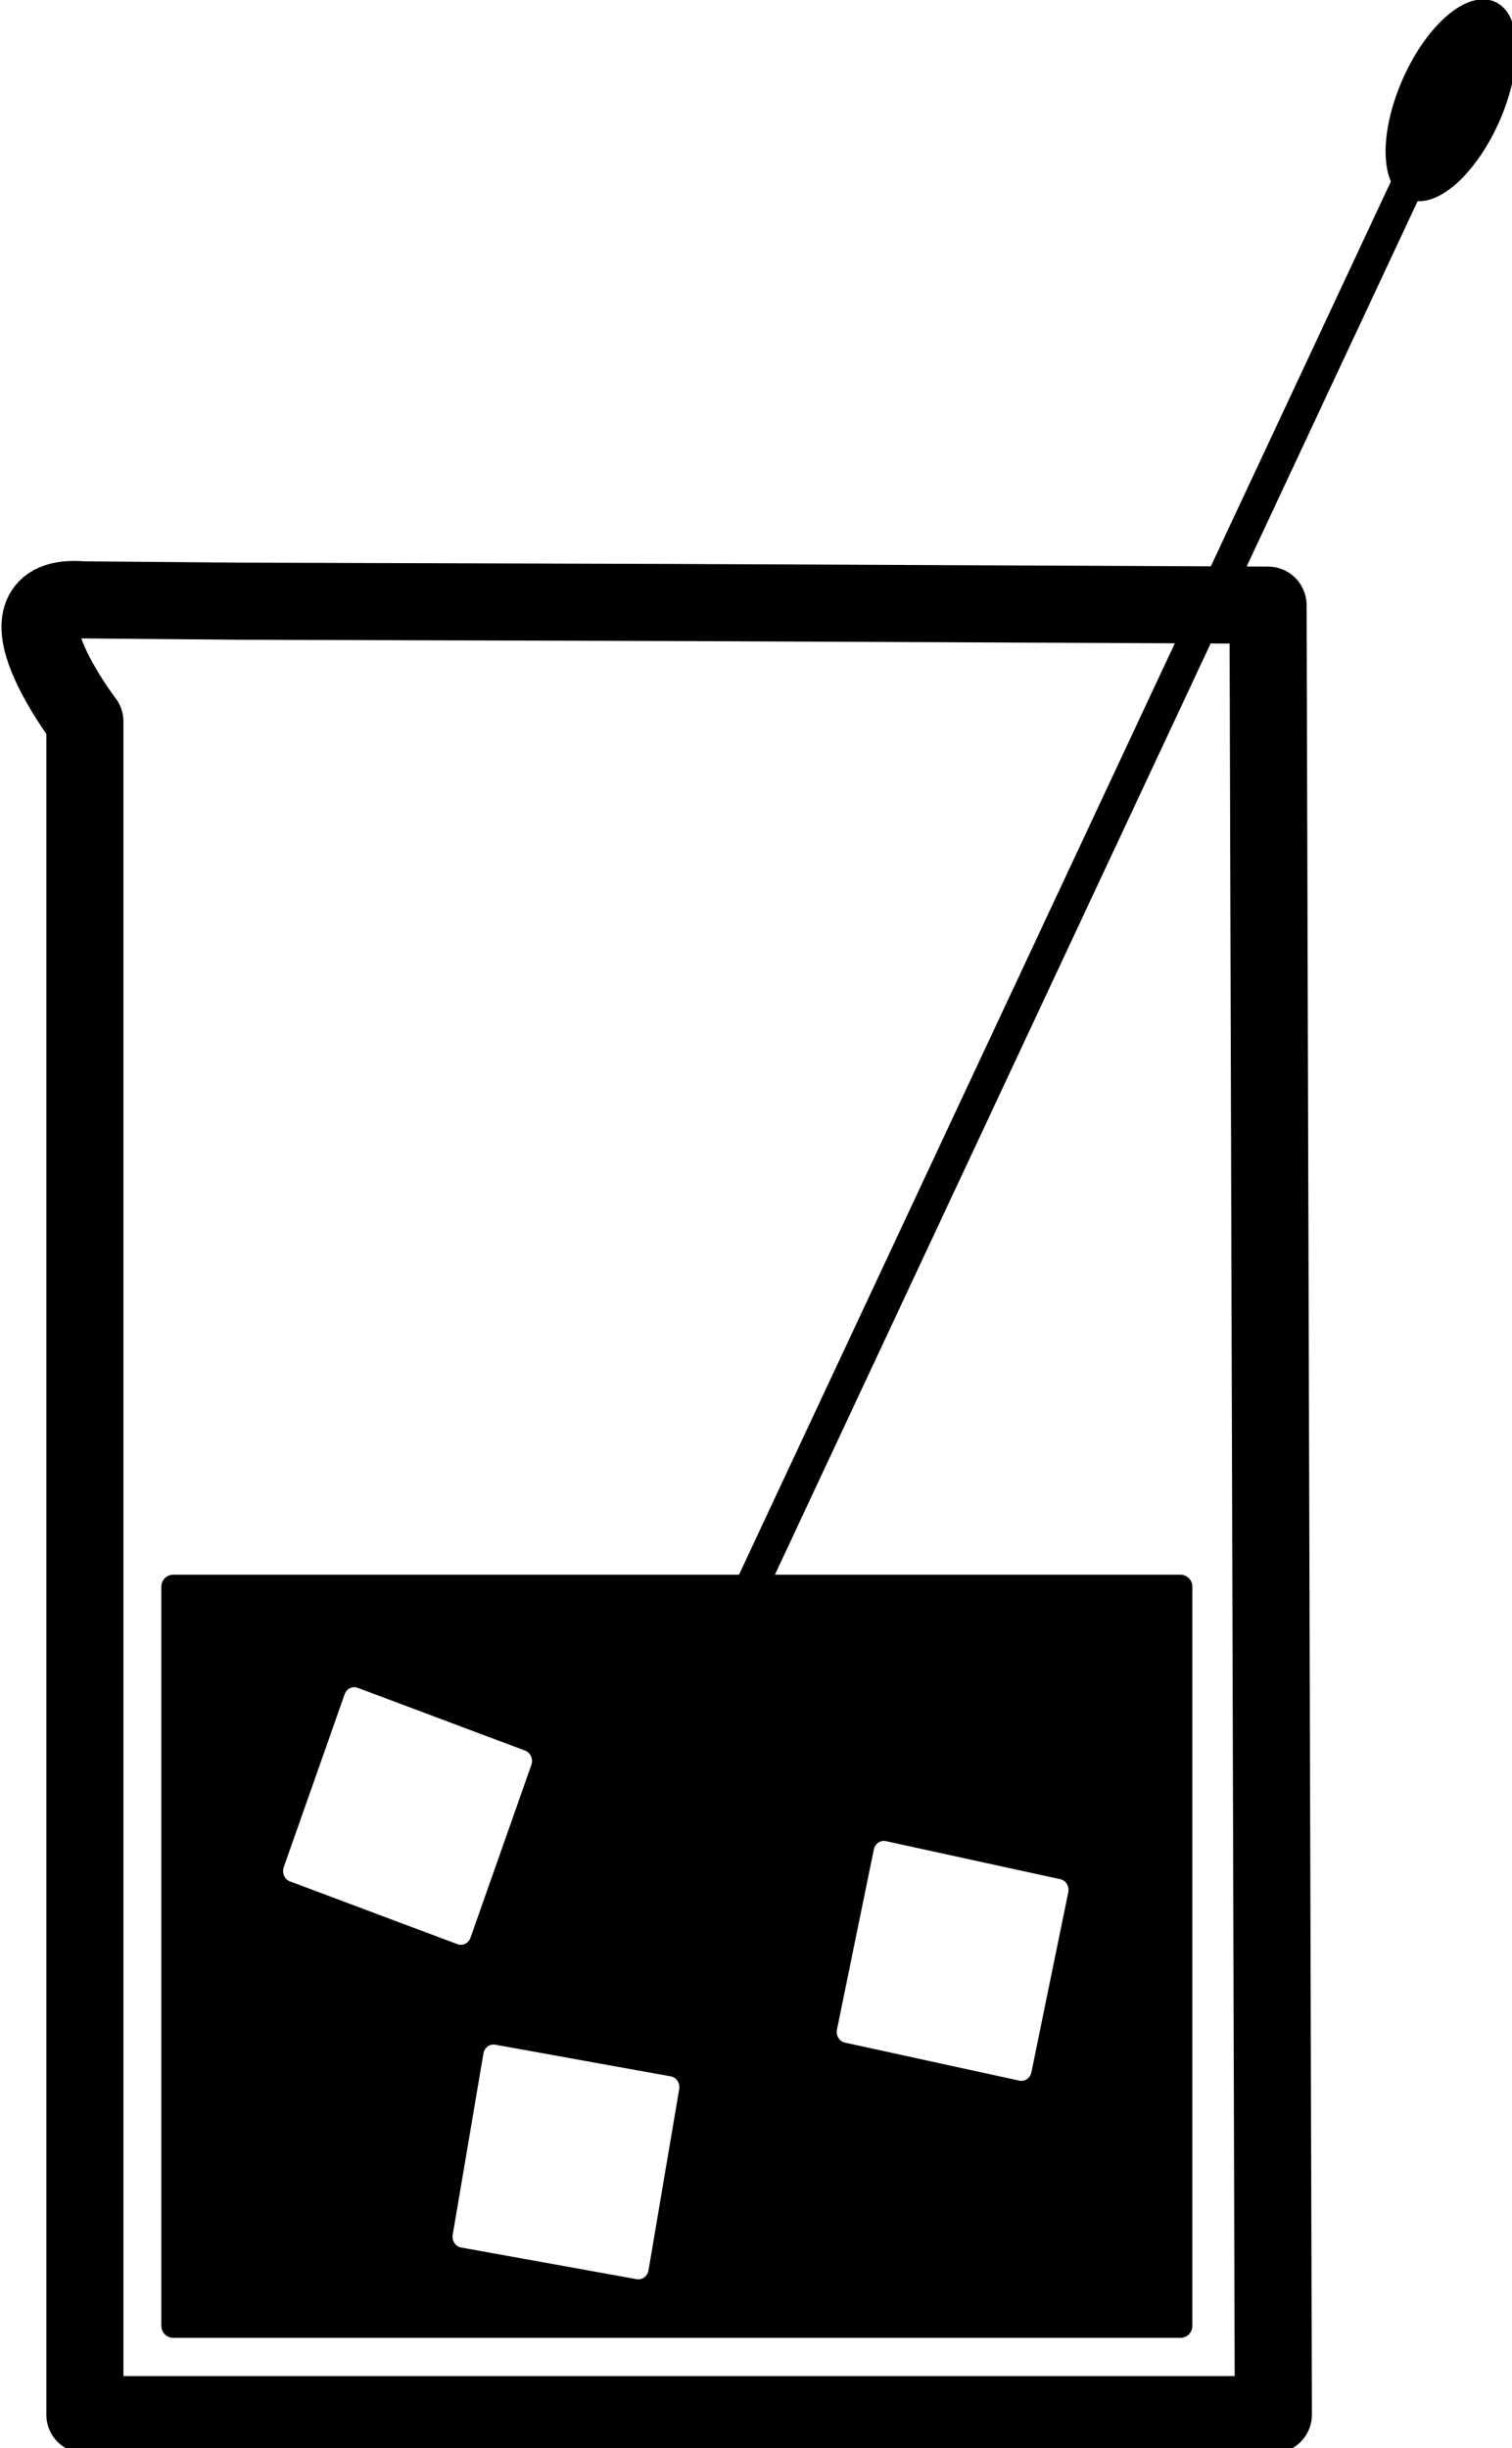 <?xml version="1.0" encoding="UTF-8"?>
<svg width="19.651" height="31.811" version="1.1" viewBox="0 0 19.651 31.811" xmlns="http://www.w3.org/2000/svg">
 <g transform="matrix(.152 0 0 .152 -4.827 -1.238)" fill="none" stroke="#000" stroke-width="6.592">
  <path d="m38.812 59.428c-8.287-0.705 0.202 10.399 0.202 10.399v144.75h101.62l-0.227-77.348-0.227-77.348-50.582-0.227-37.494-0.113z" fill="none" stroke="#000" stroke-linejoin="round" stroke-width="6.592"/>
 </g>
 <g transform="matrix(.152 0 0 .152 -4.827 -1.238)" stroke="#000" stroke-linecap="round" stroke-linejoin="round">
  <rect transform="matrix(.589 .808 -.424 .906 0 0)" x="167.79" y="-125.24" width="2.104" height="172.86" stroke-width="1.07"/>
  <ellipse transform="matrix(.963 .27 -.374 .928 0 0)" cx="151.67" cy="-26.111" rx="4.042" ry="8.696" stroke-width="1.005"/>
 </g>
 <g transform="matrix(.152 0 0 .152 -4.827 -1.238)">
  <path d="m46.575 143.79v63.197h86.112v-63.197zm15.559 7.573c0.187 9e-3 0.377 0.048 0.563 0.117l14.319 5.368c0.992 0.372 1.5 1.494 1.14 2.518l-5.202 14.774c-0.36 1.023-1.448 1.547-2.44 1.176l-14.319-5.368c-0.992-0.372-1.5-1.494-1.14-2.518l5.202-14.774c0.293-0.831 1.066-1.333 1.878-1.293zm45.208 13.142c0.127 9.7e-4 0.255 0.015 0.384 0.043l14.906 3.251c1.032 0.225 1.687 1.264 1.469 2.329l-3.151 15.378c-0.218 1.065-1.225 1.742-2.257 1.516l-14.906-3.251c-1.032-0.225-1.687-1.264-1.469-2.329l3.151-15.379c0.191-0.932 0.986-1.566 1.873-1.559zm-33.442 17.407c0.127-4e-3 0.256 6e-3 0.386 0.029l15.007 2.708c1.039 0.188 1.729 1.202 1.548 2.274l-2.625 15.483c-0.182 1.072-1.165 1.784-2.204 1.597l-15.007-2.708c-1.039-0.188-1.73-1.202-1.548-2.274l2.626-15.483c0.159-0.938 0.931-1.601 1.818-1.626z" stroke="#000" stroke-linejoin="round" stroke-width="2.047"/>
 </g>
</svg>
